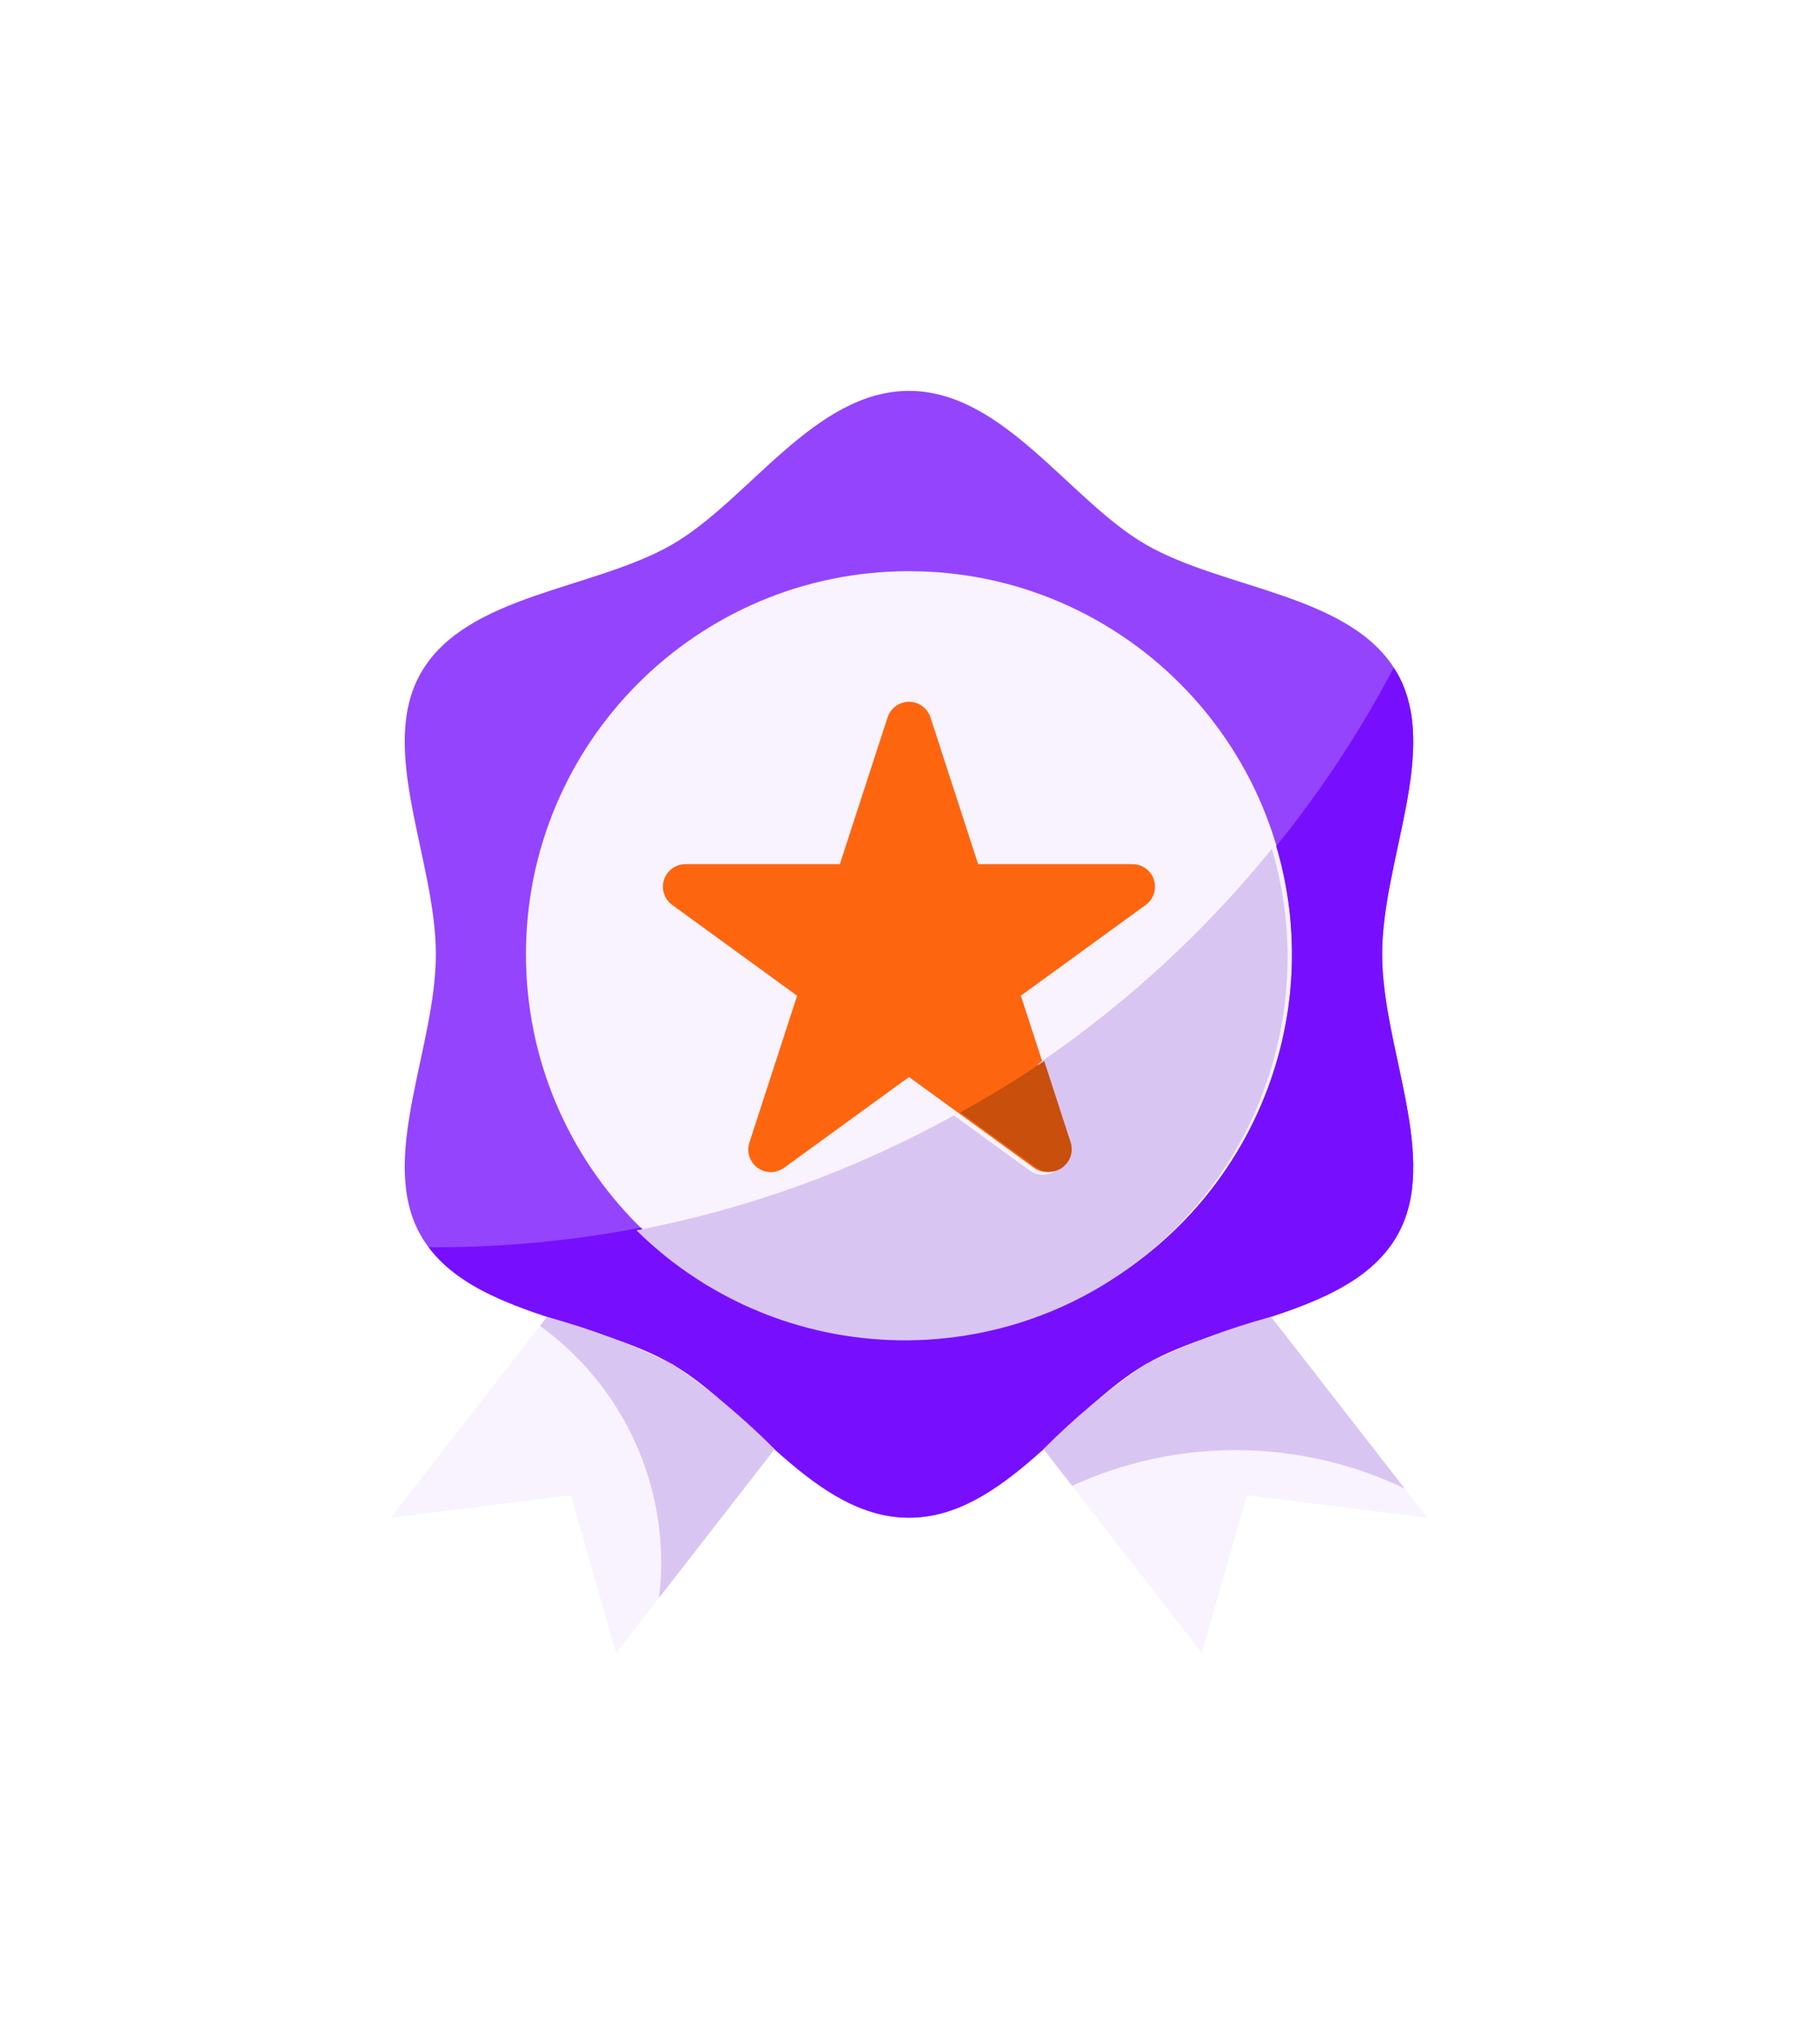 <svg width="163" height="183" viewBox="0 0 163 183" fill="none" xmlns="http://www.w3.org/2000/svg">
<g filter="url(#filter0_d)">
<path d="M48.988 113.908L35 131.893L51.143 129.875L55.178 144L69.303 125.839L69.368 125.756C66.571 122.933 63.508 120.389 60.223 118.153C56.623 116.38 52.86 114.959 48.988 113.908Z" fill="#F8F3FF"/>
<path d="M113.83 113.908C109.958 114.957 106.195 116.376 102.595 118.145C99.31 120.379 96.249 122.925 93.452 125.748L107.64 144L111.675 129.875L127.818 131.893L113.83 113.908Z" fill="#F8F3FF"/>
<path d="M123.785 81.446C123.785 72.991 129.054 63.043 125.102 56.223C121.029 49.179 109.64 48.82 102.597 44.746C95.771 40.789 89.865 31 81.41 31C72.955 31 67.049 40.791 60.222 44.74C53.178 48.816 41.791 49.179 37.717 56.217C33.766 63.044 39.035 72.992 39.035 81.446C39.035 89.901 33.766 99.849 37.717 106.67C41.791 113.714 53.18 114.073 60.222 118.147C67.049 122.104 72.955 131.893 81.41 131.893C89.865 131.893 95.771 122.102 102.597 118.153C109.642 114.077 121.029 113.714 125.102 106.676C129.054 99.849 123.785 89.901 123.785 81.446Z" fill="#9444FD"/>
<path d="M81.408 115.75C100.354 115.75 115.712 100.392 115.712 81.446C115.712 62.501 100.354 47.143 81.408 47.143C62.463 47.143 47.105 62.501 47.105 81.446C47.105 100.392 62.463 115.75 81.408 115.75Z" fill="#F8F3FF"/>
<path d="M101.431 73.375H87.603L83.329 60.225C82.982 59.165 81.84 58.59 80.782 58.937C80.173 59.137 79.695 59.615 79.495 60.225L75.217 73.375H61.389C60.275 73.375 59.371 74.279 59.371 75.393C59.371 76.039 59.68 76.646 60.203 77.025L71.389 85.156L67.116 98.308C66.771 99.367 67.352 100.505 68.411 100.85C69.027 101.05 69.698 100.943 70.221 100.564L81.41 92.434L92.597 100.561C93.499 101.217 94.76 101.017 95.416 100.115C95.796 99.593 95.902 98.919 95.703 98.305L91.429 85.153L102.616 77.023C103.516 76.367 103.713 75.104 103.057 74.204C102.678 73.684 102.075 73.377 101.431 73.375Z" fill="#FE650F"/>
<path d="M125.102 56.223C125.015 56.072 124.9 55.943 124.814 55.799C121.843 61.453 118.322 66.799 114.301 71.761C119.656 89.921 109.274 108.986 91.113 114.342C79.18 117.859 66.276 114.636 57.397 105.919C51.346 107.085 45.197 107.675 39.035 107.679C38.817 107.679 38.605 107.665 38.387 107.663C42.921 113.752 53.52 114.279 60.222 118.155C67.048 122.102 72.955 131.893 81.409 131.893C89.864 131.893 95.771 122.103 102.597 118.153C109.641 114.077 121.028 113.714 125.102 106.676C129.053 99.85 123.784 89.901 123.784 81.447C123.784 72.992 129.053 63.044 125.102 56.223Z" fill="#770FFE"/>
<path d="M92.948 91.268L95.313 98.545C95.658 99.604 95.077 100.742 94.018 101.087C93.402 101.287 92.73 101.18 92.208 100.801L85.428 95.873C76.553 100.78 66.958 104.253 57 106.164C70.493 119.444 92.195 119.27 105.473 105.777C114.218 96.89 117.449 83.956 113.91 72C107.904 79.415 100.842 85.907 92.948 91.268Z" fill="#D9C5F2"/>
<path d="M95.885 98.276L93.52 91C91.091 92.649 88.585 94.184 86 95.605L92.78 100.532C93.682 101.188 94.943 100.988 95.599 100.086C95.978 99.564 96.085 98.892 95.885 98.276Z" fill="#C84F0C"/>
<path d="M110.676 125.839C115.906 125.843 121.072 127.016 125.792 129.27L113.84 113.904C109.968 114.953 106.204 116.372 102.605 118.141C99.32 120.375 96.259 122.922 93.462 125.745L96.022 129.04C100.619 126.929 105.617 125.837 110.676 125.839Z" fill="#D9C5F2"/>
<path d="M60.229 118.154C56.629 116.384 52.866 114.965 48.994 113.916L48.37 114.723C55.18 119.641 59.216 127.529 59.22 135.929C59.216 136.982 59.148 138.031 59.018 139.077L69.309 125.839L69.374 125.757C66.577 122.934 63.514 120.389 60.229 118.154Z" fill="#D9C5F2"/>
</g>
<defs>
<filter id="filter0_d" x="0" y="0" width="162.818" height="183" filterUnits="userSpaceOnUse" color-interpolation-filters="sRGB">
<feFlood flood-opacity="0" result="BackgroundImageFix"/>
<feColorMatrix in="SourceAlpha" type="matrix" values="0 0 0 0 0 0 0 0 0 0 0 0 0 0 0 0 0 0 127 0"/>
<feOffset dy="4"/>
<feGaussianBlur stdDeviation="17.5"/>
<feColorMatrix type="matrix" values="0 0 0 0 0.467 0 0 0 0 0.059 0 0 0 0 0.996 0 0 0 1 0"/>
<feBlend mode="normal" in2="BackgroundImageFix" result="effect1_dropShadow"/>
<feBlend mode="normal" in="SourceGraphic" in2="effect1_dropShadow" result="shape"/>
</filter>
</defs>
</svg>
